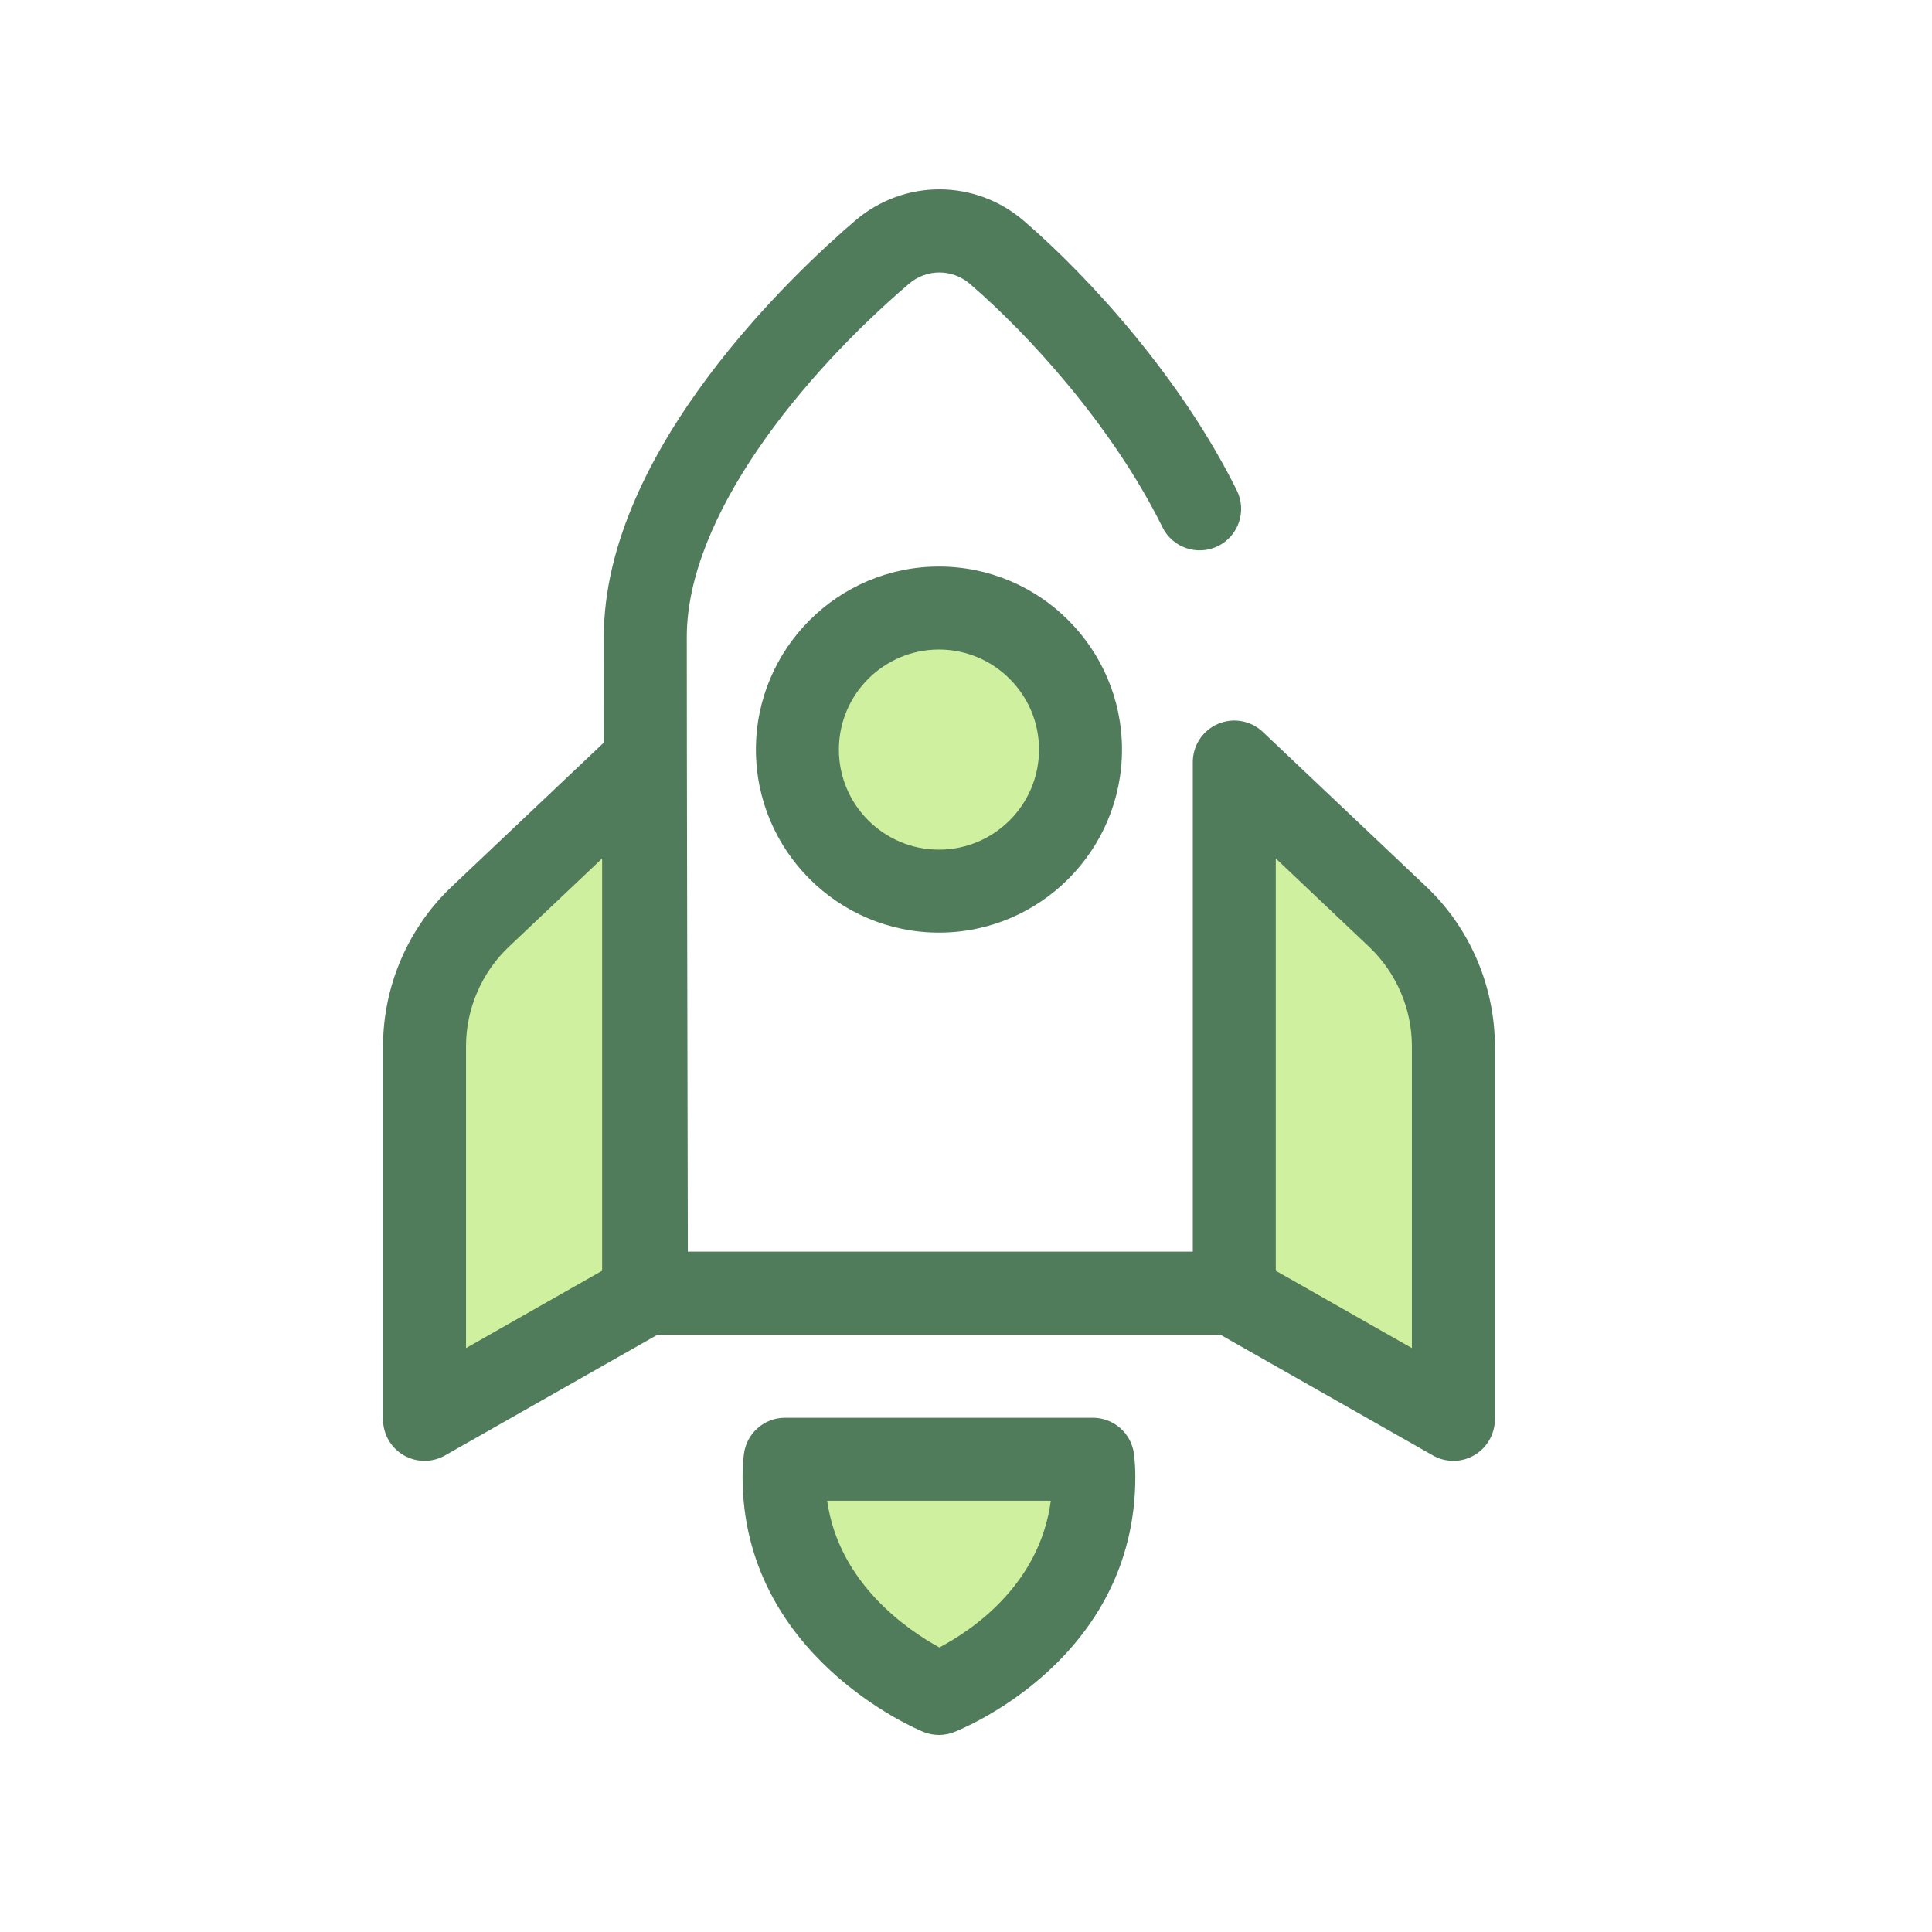 <?xml version="1.0" encoding="UTF-8" standalone="no"?>
<!-- Uploaded to: SVG Repo, www.svgrepo.com, Generator: SVG Repo Mixer Tools -->

<svg
   height="1000"
   width="1000"
   version="1.1"
   id="Layer_1"
   viewBox="0 0 640 640"
   xml:space="preserve"
   sodipodi:docname="rocket-svgrepo-com.svg"
   inkscape:version="1.2.2 (b0a84865, 2022-12-01)"
   xmlns:inkscape="http://www.inkscape.org/namespaces/inkscape"
   xmlns:sodipodi="http://sodipodi.sourceforge.net/DTD/sodipodi-0.dtd"
   xmlns="http://www.w3.org/2000/svg"
   xmlns:svg="http://www.w3.org/2000/svg"><defs
   id="defs23" /><sodipodi:namedview
   id="namedview21"
   pagecolor="#ffffff"
   bordercolor="#000000"
   borderopacity="0.25"
   inkscape:showpageshadow="2"
   inkscape:pageopacity="1"
   inkscape:pagecheckerboard="0"
   inkscape:deskcolor="#d1d1d1"
   showgrid="false"
   inkscape:zoom="0.295"
   inkscape:cx="400"
   inkscape:cy="415.25424"
   inkscape:window-width="1269"
   inkscape:window-height="605"
   inkscape:window-x="171"
   inkscape:window-y="25"
   inkscape:window-maximized="0"
   inkscape:current-layer="Layer_1" />
<path
   style="fill:#507c5c"
   d="M 408.318,442.104 H 214.142 c -7.579,0 -13.727,-6.135 -13.743,-13.713 -0.004,-1.861 -0.41,-186.327 -0.379,-217.421 0.058,-61.913 63.73,-121.176 83.243,-137.865 16.24,-13.889 39.78,-13.841 55.973,0.115 22.198,19.129 52.373,52.623 70.487,89.258 3.364,6.804 0.576,15.047 -6.227,18.41 -6.807,3.363 -15.047,0.576 -18.41,-6.227 -16.294,-32.951 -43.637,-63.25 -63.795,-80.62 -5.833,-5.026 -14.312,-5.051 -20.164,-0.048 -35.566,30.419 -73.584,77.13 -73.621,117.004 -0.025,26.047 0.257,160.023 0.35,203.621 H 408.32 c 7.589,0 13.743,6.154 13.743,13.743 0,7.589 -6.154,13.743 -13.745,13.743 z"
   id="path2" />
<path
   style="fill:#cff09e"
   d="M 481.45,470.185 408.874,428.951 V 252.436 l 54.107,51.233 c 11.79,11.165 18.469,26.688 18.469,42.926 z"
   id="path4" />
<path
   style="fill:#507c5c"
   d="m 481.45,483.93 c -2.342,0 -4.682,-0.598 -6.788,-1.795 l -72.576,-41.234 c -4.299,-2.441 -6.955,-7.005 -6.955,-11.948 V 252.436 c 0,-5.49 3.268,-10.453 8.312,-12.624 5.044,-2.169 10.894,-1.13 14.881,2.644 l 54.107,51.233 c 14.465,13.699 22.763,32.982 22.763,52.904 v 123.591 c 0,4.894 -2.602,9.417 -6.83,11.878 -2.135,1.244 -4.525,1.868 -6.914,1.868 z m -58.832,-62.977 45.09,25.619 v -99.976 c 0,-12.406 -5.167,-24.415 -14.175,-32.947 l -30.914,-29.273 v 136.577 z"
   id="path6" />
<path
   style="fill:#cff09e"
   d="m 140.63,470.185 72.576,-41.234 V 252.436 l -54.107,51.233 c -11.79,11.165 -18.469,26.688 -18.469,42.926 0,0 0,123.59 0,123.59 z"
   id="path8" />
<path
   style="fill:#507c5c"
   d="m 140.63,483.93 c -2.389,0 -4.777,-0.623 -6.913,-1.865 -4.229,-2.461 -6.83,-6.984 -6.83,-11.878 V 346.595 c 0,-19.922 8.297,-39.205 22.763,-52.903 l 54.107,-51.235 c 3.987,-3.772 9.843,-4.81 14.881,-2.644 5.044,2.17 8.312,7.133 8.312,12.625 v 176.515 c 0,4.945 -2.657,9.508 -6.955,11.948 l -72.576,41.234 c -2.105,1.197 -4.449,1.795 -6.789,1.795 z m 58.833,-199.554 -30.914,29.274 c -9.009,8.53 -14.175,20.538 -14.175,32.945 v 99.976 l 45.09,-25.619 V 284.376 Z"
   id="path10" />
<circle
   style="fill:#cff09e"
   cx="311.034"
   cy="248.308"
   r="46.892"
   id="circle12" />
<path
   style="fill:#507c5c"
   d="m 311.04,308.947 c -33.434,0 -60.635,-27.201 -60.635,-60.634 0,-33.434 27.201,-60.635 60.635,-60.635 33.434,0 60.635,27.201 60.635,60.635 0,33.434 -27.201,60.634 -60.635,60.634 z m 0,-93.782 c -18.278,0 -33.149,14.87 -33.149,33.149 0,18.279 14.87,33.147 33.149,33.147 18.279,0 33.149,-14.869 33.149,-33.147 0,-18.278 -14.871,-33.149 -33.149,-33.149 z"
   id="path14" />
<path
   style="fill:#cff09e"
   d="m 260.066,483.395 c -0.216,1.909 -0.338,3.844 -0.338,5.809 0,50.74 51.31,71.772 51.31,71.772 0,0 51.31,-19.892 51.31,-71.772 0,-1.965 -0.122,-3.9 -0.338,-5.809 z"
   id="path16" />
<path
   style="fill:#507c5c"
   d="m 311.04,574.72 c -1.771,0 -3.543,-0.342 -5.213,-1.027 -2.442,-1.002 -59.841,-25.211 -59.841,-84.489 0,-2.379 0.143,-4.851 0.423,-7.347 0.782,-6.953 6.663,-12.207 13.658,-12.207 h 101.947 c 6.995,0 12.875,5.254 13.658,12.207 0.28,2.494 0.423,4.967 0.423,7.347 0,60.595 -57.632,83.634 -60.085,84.587 -1.602,0.618 -3.285,0.929 -4.97,0.929 z m -37.023,-77.582 c 3.823,27.415 26.791,42.919 37.163,48.603 10.438,-5.497 33.208,-20.545 36.913,-48.603 z"
   id="path18" />
</svg>
